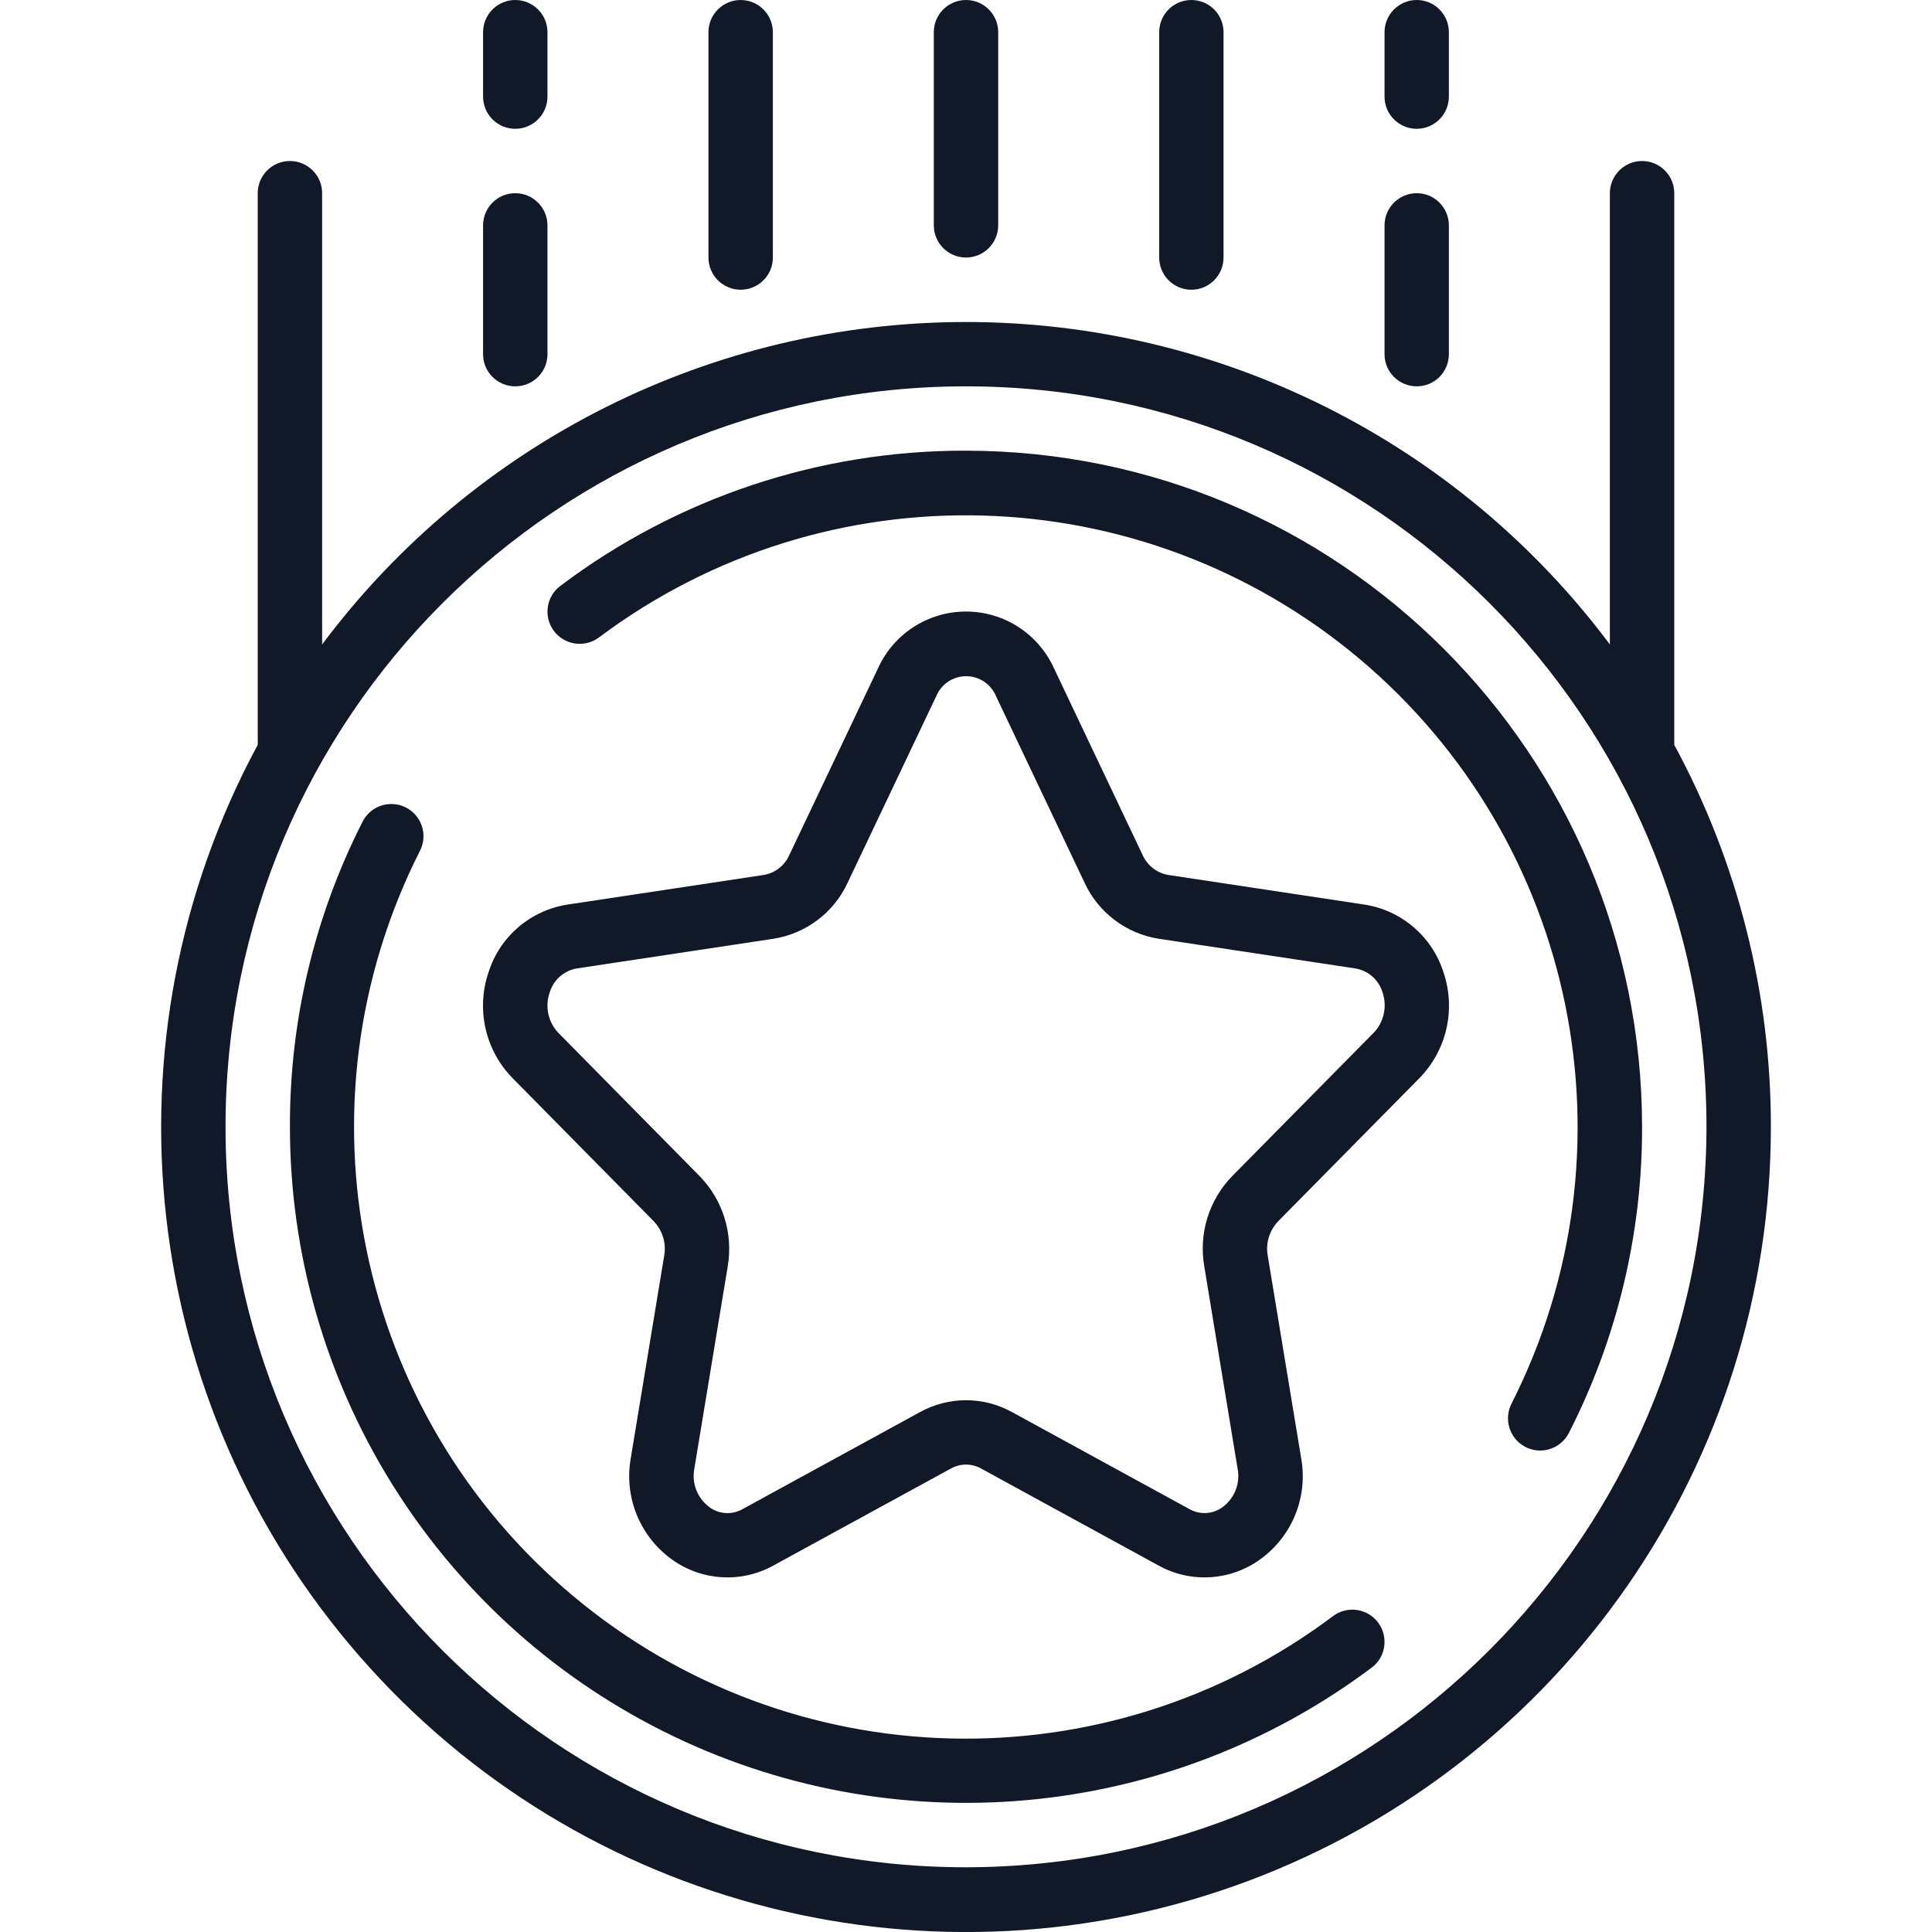 <svg width="30" height="30" viewBox="0 0 30 30" fill="none" xmlns="http://www.w3.org/2000/svg">
<g clip-path="url(#clip0_5668_8541)">
<path d="M20.699 25.095C17.171 27.744 12.283 27.615 8.9 24.783C5.516 21.951 4.529 17.163 6.515 13.223C6.602 13.063 6.595 12.868 6.497 12.715C6.398 12.561 6.224 12.473 6.042 12.486C5.861 12.498 5.7 12.608 5.623 12.773C4.881 14.237 4.497 15.856 4.502 17.497C4.502 21.473 6.749 25.108 10.305 26.886C13.862 28.665 18.118 28.281 21.299 25.895C21.442 25.788 21.517 25.613 21.495 25.435C21.474 25.258 21.36 25.105 21.195 25.035C21.031 24.965 20.842 24.988 20.699 25.095Z" fill="#111928"/>
<path d="M15 6.998C12.727 6.992 10.515 7.729 8.701 9.098C8.48 9.263 8.436 9.577 8.601 9.798C8.767 10.018 9.08 10.063 9.301 9.898C12.834 7.252 17.725 7.388 21.105 10.226C24.486 13.065 25.466 17.858 23.471 21.795C23.39 21.955 23.399 22.145 23.497 22.296C23.594 22.446 23.765 22.533 23.944 22.523C24.122 22.513 24.282 22.408 24.363 22.248C25.113 20.777 25.502 19.148 25.498 17.496C25.492 11.701 20.795 7.004 15 6.998Z" fill="#111928"/>
<path d="M21.193 14.047L18.139 13.586C17.965 13.556 17.817 13.441 17.744 13.28L16.368 10.381C16.125 9.842 15.59 9.496 15 9.496C14.41 9.496 13.874 9.842 13.632 10.381L12.255 13.28C12.183 13.441 12.035 13.556 11.861 13.586L8.807 14.047C8.234 14.138 7.761 14.544 7.586 15.097C7.39 15.673 7.535 16.31 7.961 16.743L10.151 18.963C10.287 19.105 10.348 19.303 10.314 19.496L9.794 22.646C9.688 23.25 9.938 23.861 10.437 24.218C10.899 24.549 11.511 24.585 12.008 24.31L14.768 22.802C14.912 22.722 15.088 22.722 15.232 22.802L17.991 24.31C18.489 24.585 19.101 24.549 19.562 24.218C20.062 23.861 20.312 23.25 20.205 22.646L19.685 19.496C19.651 19.303 19.712 19.106 19.847 18.964L22.038 16.744C22.465 16.31 22.61 15.673 22.414 15.097C22.238 14.544 21.766 14.138 21.193 14.047ZM21.327 16.04L19.136 18.26C18.775 18.629 18.612 19.15 18.699 19.659L19.218 22.809C19.261 23.035 19.17 23.266 18.984 23.403C18.834 23.513 18.633 23.525 18.471 23.434L15.711 21.925C15.268 21.682 14.732 21.682 14.289 21.925L11.529 23.434C11.367 23.526 11.166 23.514 11.016 23.403C10.83 23.266 10.739 23.035 10.781 22.809L11.301 19.659C11.386 19.151 11.224 18.632 10.864 18.263L8.673 16.041C8.512 15.875 8.459 15.632 8.535 15.413C8.592 15.218 8.756 15.072 8.956 15.038L12.01 14.577C12.514 14.498 12.945 14.173 13.16 13.711L14.537 10.812C14.615 10.623 14.798 10.5 15.002 10.5C15.206 10.5 15.389 10.623 15.467 10.812L16.843 13.711C17.058 14.173 17.49 14.498 17.993 14.577L21.047 15.038C21.248 15.072 21.412 15.218 21.469 15.413C21.543 15.632 21.488 15.875 21.327 16.041V16.04Z" fill="#111928"/>
<path d="M15.5 3.499V0.5C15.5 0.224 15.276 0 15 0C14.724 0 14.5 0.224 14.5 0.5V3.499C14.5 3.775 14.724 3.999 15 3.999C15.276 3.999 15.5 3.775 15.5 3.499Z" fill="#111928"/>
<path d="M18.999 3.999V0.5C18.999 0.224 18.776 0 18.499 0C18.223 0 18 0.224 18 0.5V3.999C18 4.275 18.223 4.499 18.499 4.499C18.776 4.499 18.999 4.275 18.999 3.999Z" fill="#111928"/>
<path d="M21.499 5.5C21.499 5.776 21.723 5.999 21.999 5.999C22.275 5.999 22.498 5.776 22.498 5.5V3.5C22.498 3.224 22.275 3 21.999 3C21.723 3 21.499 3.224 21.499 3.5V5.5Z" fill="#111928"/>
<path d="M21.999 2C22.275 2 22.498 1.776 22.498 1.5V0.5C22.498 0.224 22.275 0 21.999 0C21.723 0 21.499 0.224 21.499 0.5V1.5C21.499 1.776 21.723 2 21.999 2Z" fill="#111928"/>
<path d="M25.998 3C25.998 2.724 25.774 2.5 25.498 2.5C25.222 2.5 24.998 2.724 24.998 3V10.007C22.641 6.855 18.936 5 15 5C11.064 5 7.359 6.855 5.002 10.007V3C5.002 2.724 4.778 2.5 4.502 2.5C4.226 2.5 4.002 2.724 4.002 3V11.566C1.527 16.152 2.157 21.792 5.583 25.718C9.008 29.645 14.511 31.034 19.39 29.204C24.268 27.373 27.5 22.708 27.498 17.497C27.5 15.426 26.984 13.387 25.998 11.566V3ZM15 28.995C8.65 28.995 3.502 23.847 3.502 17.497C3.502 11.147 8.65 5.999 15 5.999C21.35 5.999 26.498 11.147 26.498 17.497C26.491 23.844 21.347 28.988 15 28.995Z" fill="#111928"/>
<path d="M12.001 3.999V0.5C12.001 0.224 11.777 0 11.501 0C11.225 0 11.001 0.224 11.001 0.5V3.999C11.001 4.275 11.225 4.499 11.501 4.499C11.777 4.499 12.001 4.275 12.001 3.999Z" fill="#111928"/>
<path d="M7.501 5.5C7.501 5.776 7.725 5.999 8.001 5.999C8.277 5.999 8.501 5.776 8.501 5.5V3.5C8.501 3.224 8.277 3 8.001 3C7.725 3 7.501 3.224 7.501 3.5V5.5Z" fill="#111928"/>
<path d="M8.001 2C8.277 2 8.501 1.776 8.501 1.5V0.5C8.501 0.224 8.277 0 8.001 0C7.725 0 7.501 0.224 7.501 0.5V1.5C7.501 1.776 7.725 2 8.001 2Z" fill="#111928"/>
</g>
<defs>
<clipPath id="clip0_5668_8541">
<rect width="30" height="30" fill="white"/>
</clipPath>
</defs>
</svg>
